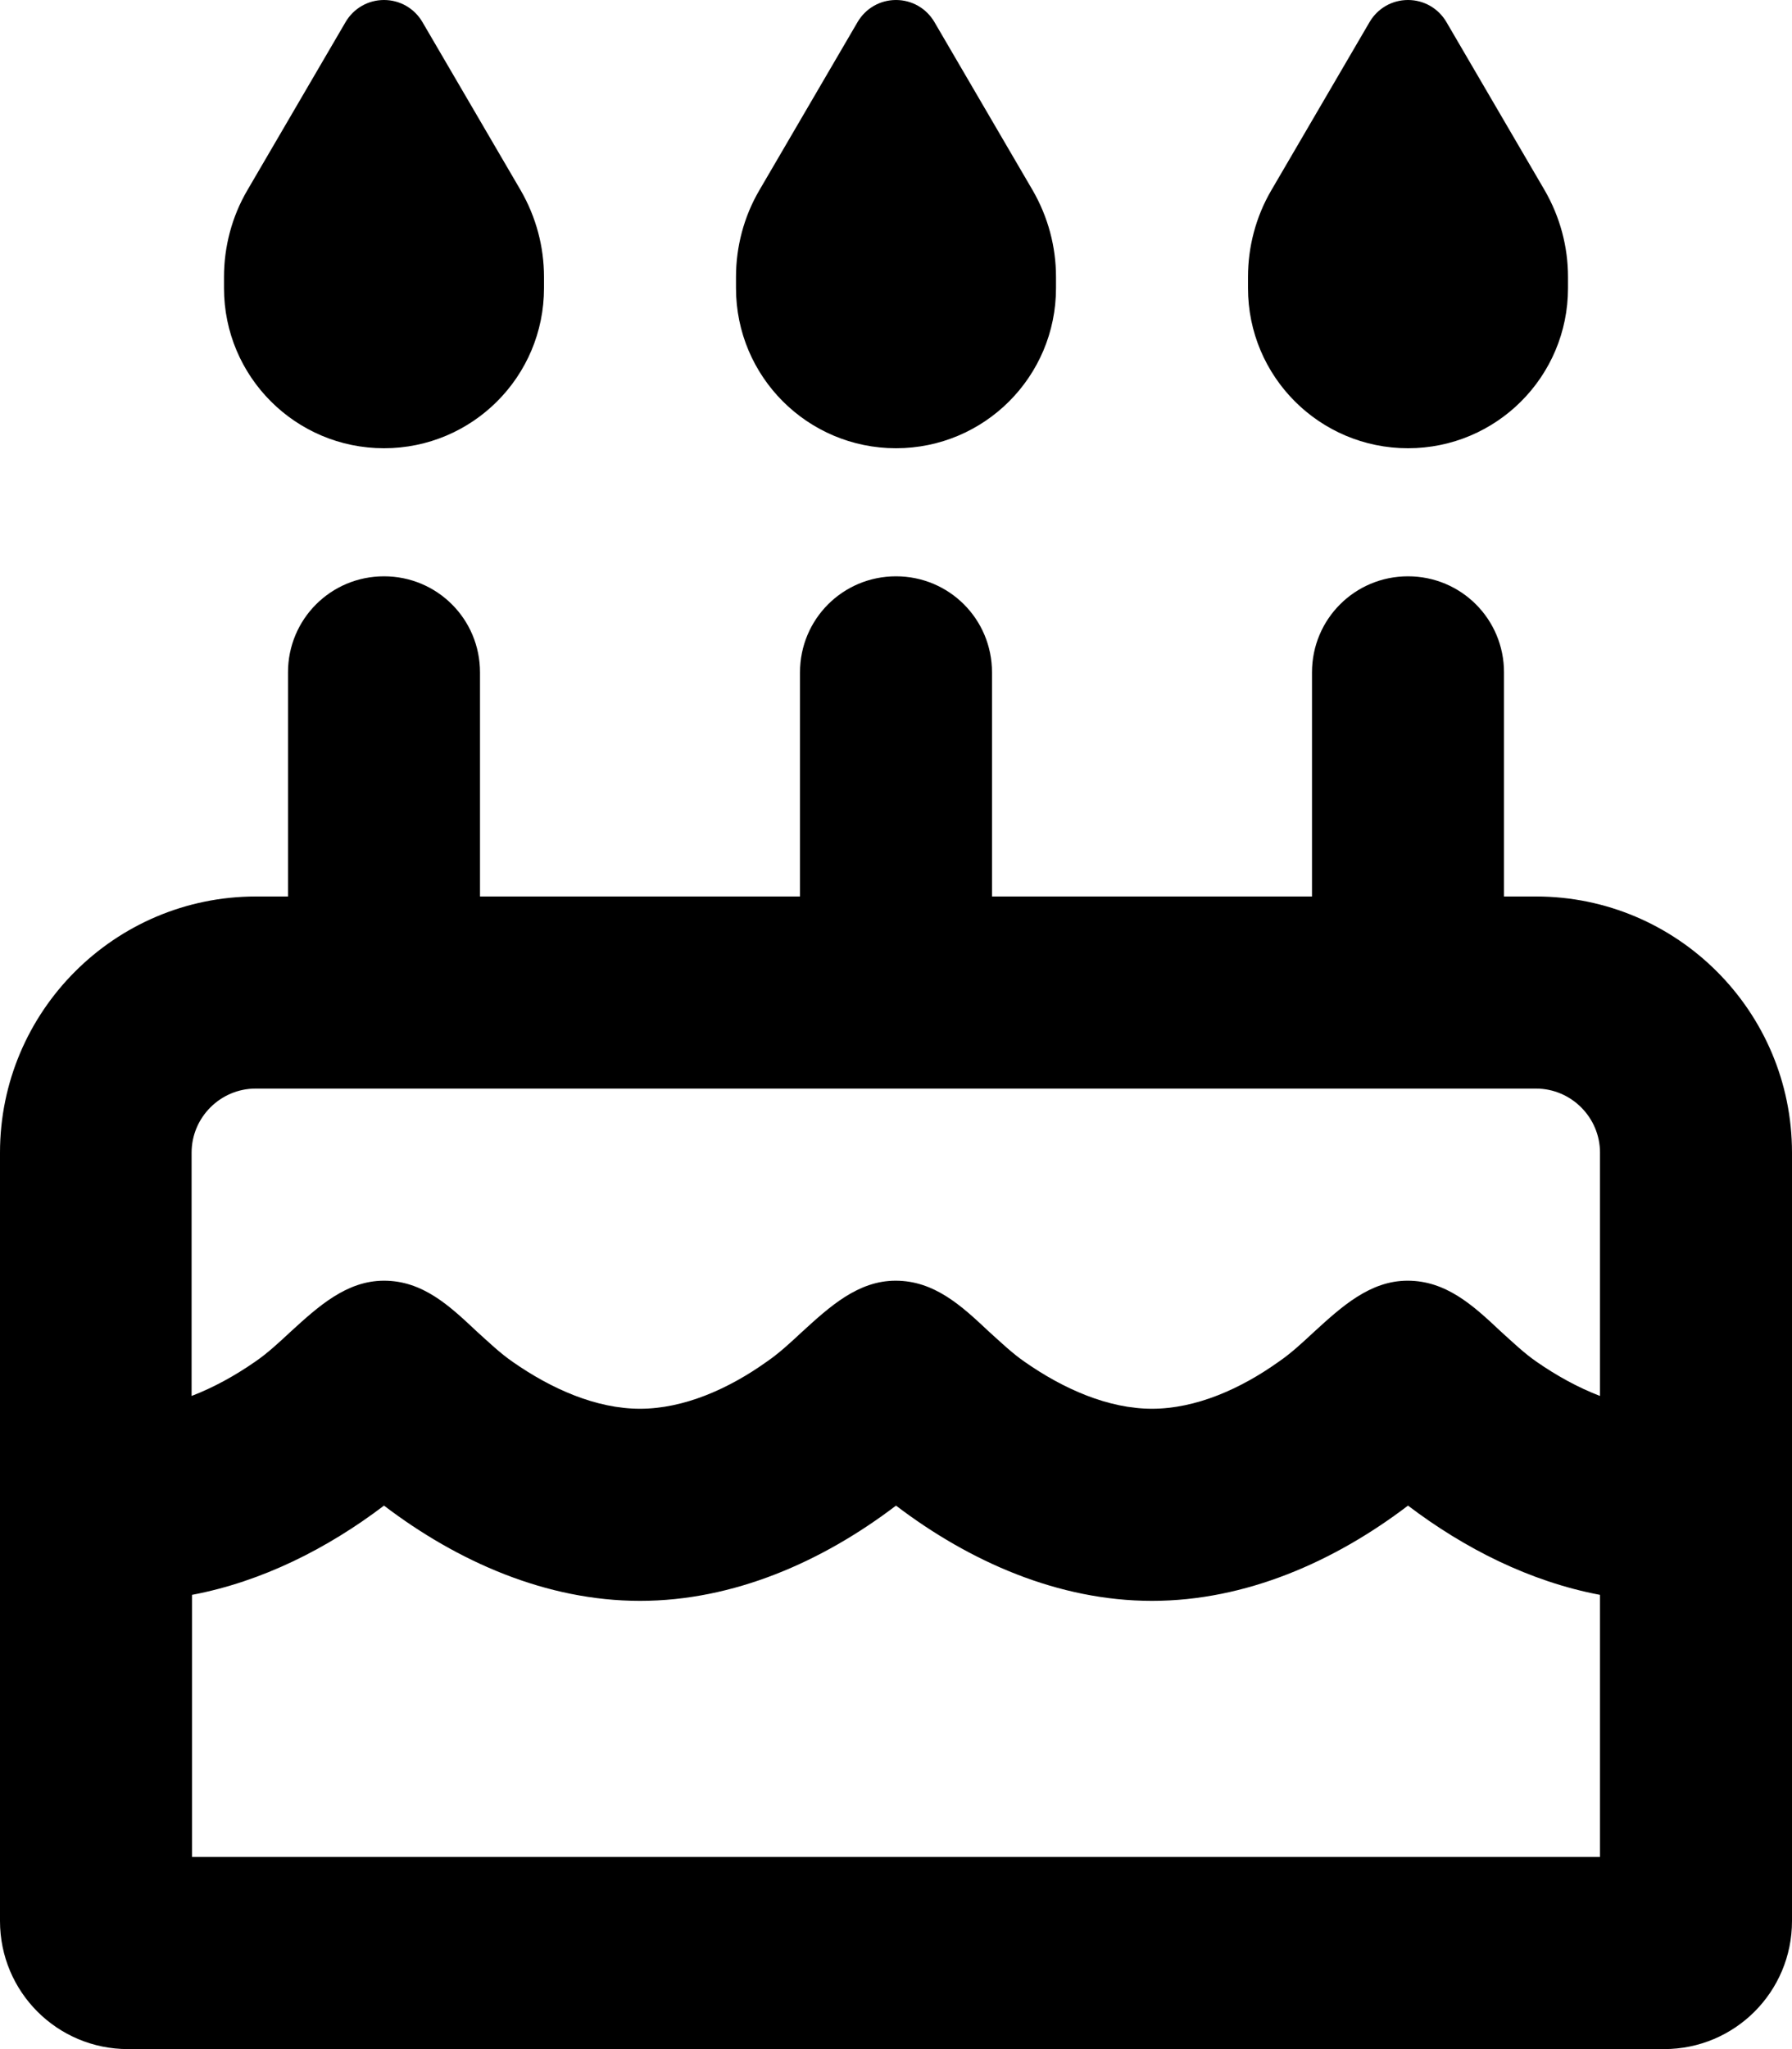 <svg fill="currentColor" xmlns="http://www.w3.org/2000/svg" viewBox="0 0 448 512"><!--! Font Awesome Pro 6.4.0 by @fontawesome - https://fontawesome.com License - https://fontawesome.com/license (Commercial License) Copyright 2023 Fonticons, Inc. --><path d="M86.4 5.5L61.8 47.6C58 54.1 56 61.6 56 69.2V72c0 22.1 17.9 40 40 40s40-17.9 40-40V69.2c0-7.6-2-15-5.8-21.6L105.6 5.5C103.6 2.1 100 0 96 0s-7.6 2.1-9.6 5.5zm128 0L189.8 47.6c-3.8 6.5-5.8 14-5.8 21.6V72c0 22.1 17.9 40 40 40s40-17.9 40-40V69.2c0-7.6-2-15-5.8-21.6L233.6 5.5C231.6 2.1 228 0 224 0s-7.6 2.1-9.6 5.5zM317.8 47.6c-3.8 6.5-5.8 14-5.8 21.6V72c0 22.1 17.9 40 40 40s40-17.9 40-40V69.2c0-7.6-2-15-5.8-21.6L361.6 5.5C359.6 2.1 356 0 352 0s-7.6 2.1-9.6 5.5L317.8 47.6zM120 168c0-13.3-10.7-24-24-24s-24 10.7-24 24v56H64c-35.3 0-64 28.7-64 64V480c0 17.7 14.3 32 32 32H416c17.7 0 32-14.3 32-32V288c0-35.3-28.7-64-64-64h-8V168c0-13.3-10.7-24-24-24s-24 10.7-24 24v56H248V168c0-13.3-10.7-24-24-24s-24 10.7-24 24v56H120V168zM64 272H384c8.8 0 16 7.2 16 16v60.8c-5.5-2.1-10.9-5.1-15.8-8.5c-3.2-2.2-6.1-5-9.1-7.7c-6.7-6.3-13.5-12.6-23.2-12.6c-9.4 0-16.5 6.5-23.4 12.8c-2.9 2.7-5.8 5.4-8.9 7.5C310.2 347 299 352 288 352s-22.2-5-31.8-11.7c-3.2-2.2-6.1-5-9.1-7.7c-6.7-6.3-13.5-12.6-23.2-12.6c-9.4 0-16.5 6.5-23.4 12.8c-2.9 2.7-5.8 5.4-8.9 7.5C182.2 347 171 352 160 352s-22.2-5-31.8-11.7c-3.2-2.2-6.1-5-9.1-7.7C112.4 326.3 105.7 320 96 320c-9.4 0-16.5 6.5-23.4 12.8c-2.9 2.7-5.8 5.4-8.9 7.5c-4.9 3.4-10.3 6.4-15.8 8.5V288c0-8.8 7.2-16 16-16zM400 398.5V464H48V398.5c17.5-3.3 33.9-11.6 48-22.3c18.4 14 40.6 23.8 64 23.8s45.6-9.8 64-23.8c18.4 14 40.6 23.8 64 23.8s45.6-9.8 64-23.8c14.1 10.7 30.5 19 48 22.3z"/></svg>